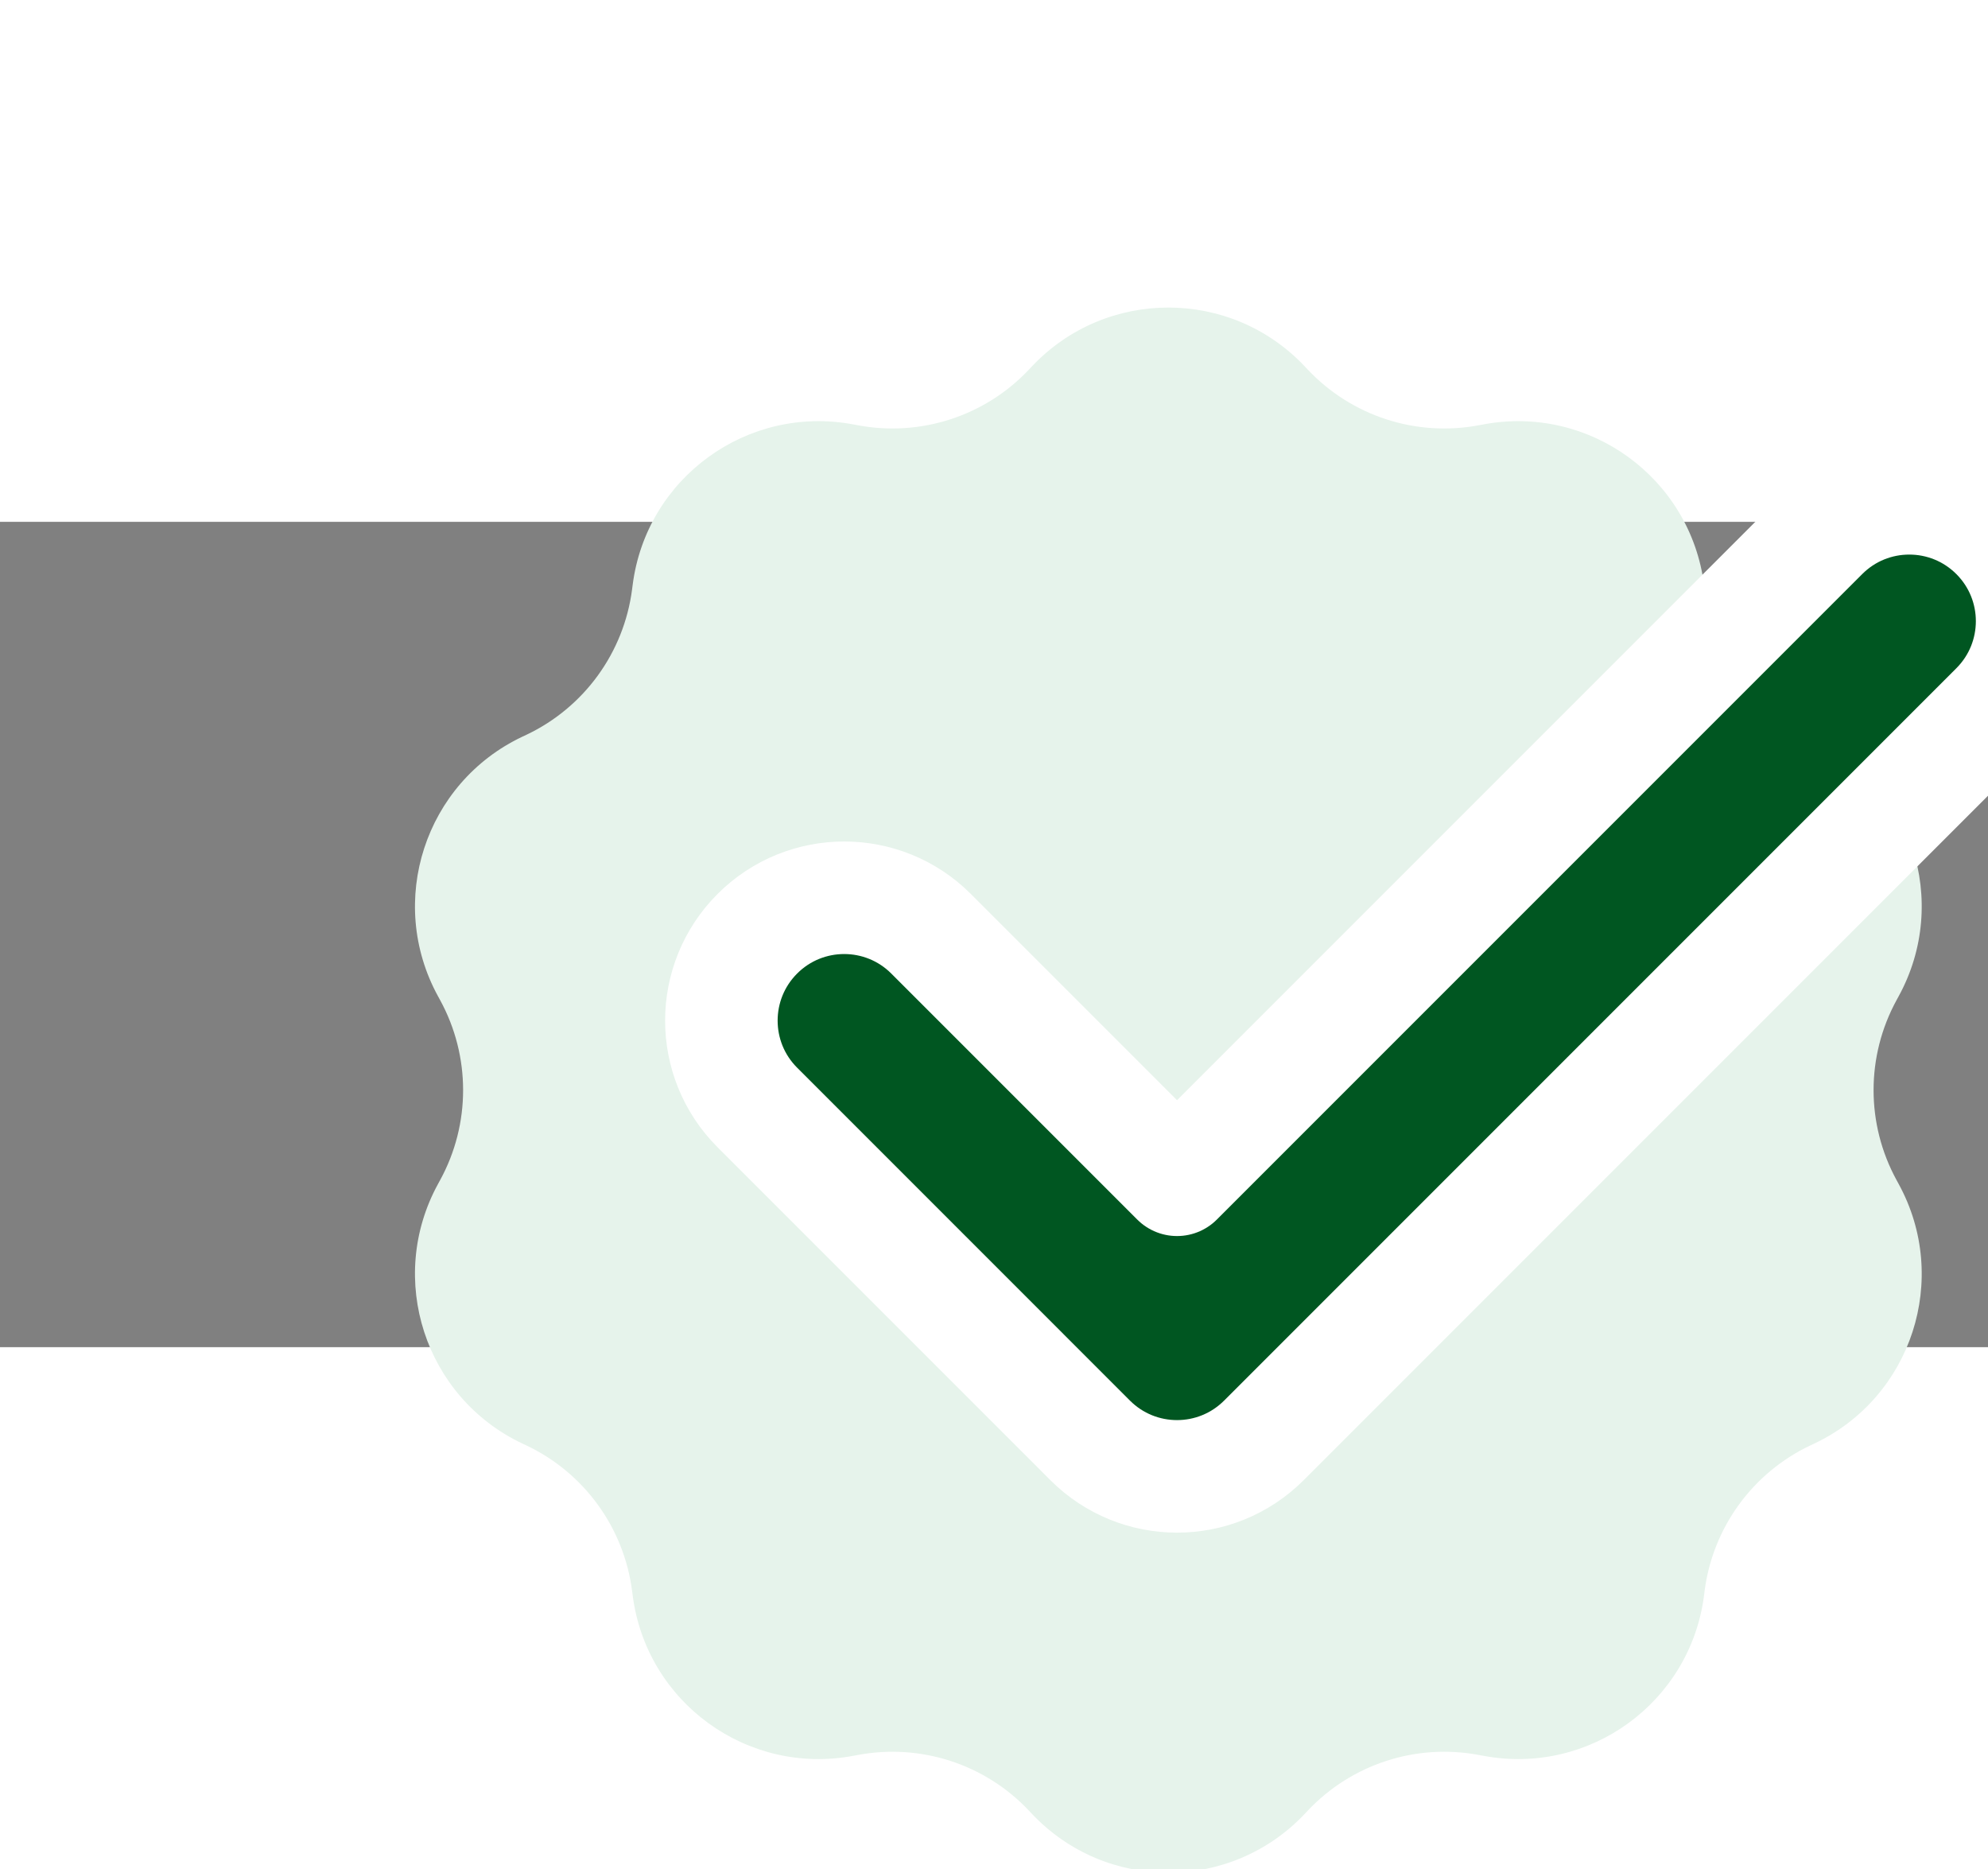 <svg width="50" height="47" viewBox="-8 8 53 22" fill="none" xmlns="http://www.w3.org/2000/svg">
<rect x="-8" y="8" width="53" height="22" fill="#808080" stroke="none"/>
<path d="M19.51 3.858C21.484 1.765 24.812 1.765 26.786 3.858L26.865 3.942C28.035 5.182 29.755 5.741 31.43 5.425L31.544 5.404C34.371 4.871 37.063 6.827 37.43 9.68L37.444 9.795C37.661 11.486 38.725 12.949 40.266 13.678L40.37 13.727C42.971 14.958 43.999 18.123 42.618 20.647L42.563 20.748C41.745 22.244 41.745 24.053 42.563 25.548L42.618 25.649C43.999 28.173 42.971 31.339 40.37 32.569L40.266 32.618C38.725 33.347 37.661 34.811 37.444 36.501L37.43 36.616C37.063 39.469 34.371 41.426 31.544 40.892L31.43 40.871C29.755 40.555 28.035 41.114 26.865 42.354L26.786 42.438C24.812 44.531 21.484 44.531 19.51 42.438L19.431 42.354C18.262 41.114 16.541 40.555 14.866 40.871L14.753 40.892C11.926 41.426 9.233 39.469 8.867 36.616L8.852 36.501C8.635 34.811 7.571 33.347 6.031 32.618L5.926 32.569C3.326 31.339 2.297 28.173 3.678 25.649L3.733 25.548C4.551 24.053 4.551 22.244 3.733 20.748L3.678 20.647C2.297 18.123 3.326 14.958 5.926 13.727L6.031 13.678C7.571 12.949 8.635 11.486 8.852 9.795L8.867 9.68C9.233 6.827 11.926 4.871 14.753 5.404L14.866 5.425C16.541 5.741 18.262 5.182 19.431 3.942L19.51 3.858Z" fill="#E6F3EB"/>
<path d="M45.217 12.963C46.496 11.684 46.496 9.611 45.217 8.332C43.938 7.053 41.864 7.053 40.586 8.332L23.38 25.538L16.822 18.98C15.543 17.701 13.469 17.701 12.191 18.98C10.912 20.259 10.912 22.333 12.191 23.611L21.064 32.485C22.343 33.764 24.416 33.764 25.695 32.485L45.217 12.963Z" fill="#005621" stroke="white" stroke-width="3" stroke-linecap="round" stroke-linejoin="round"/>
</svg>
